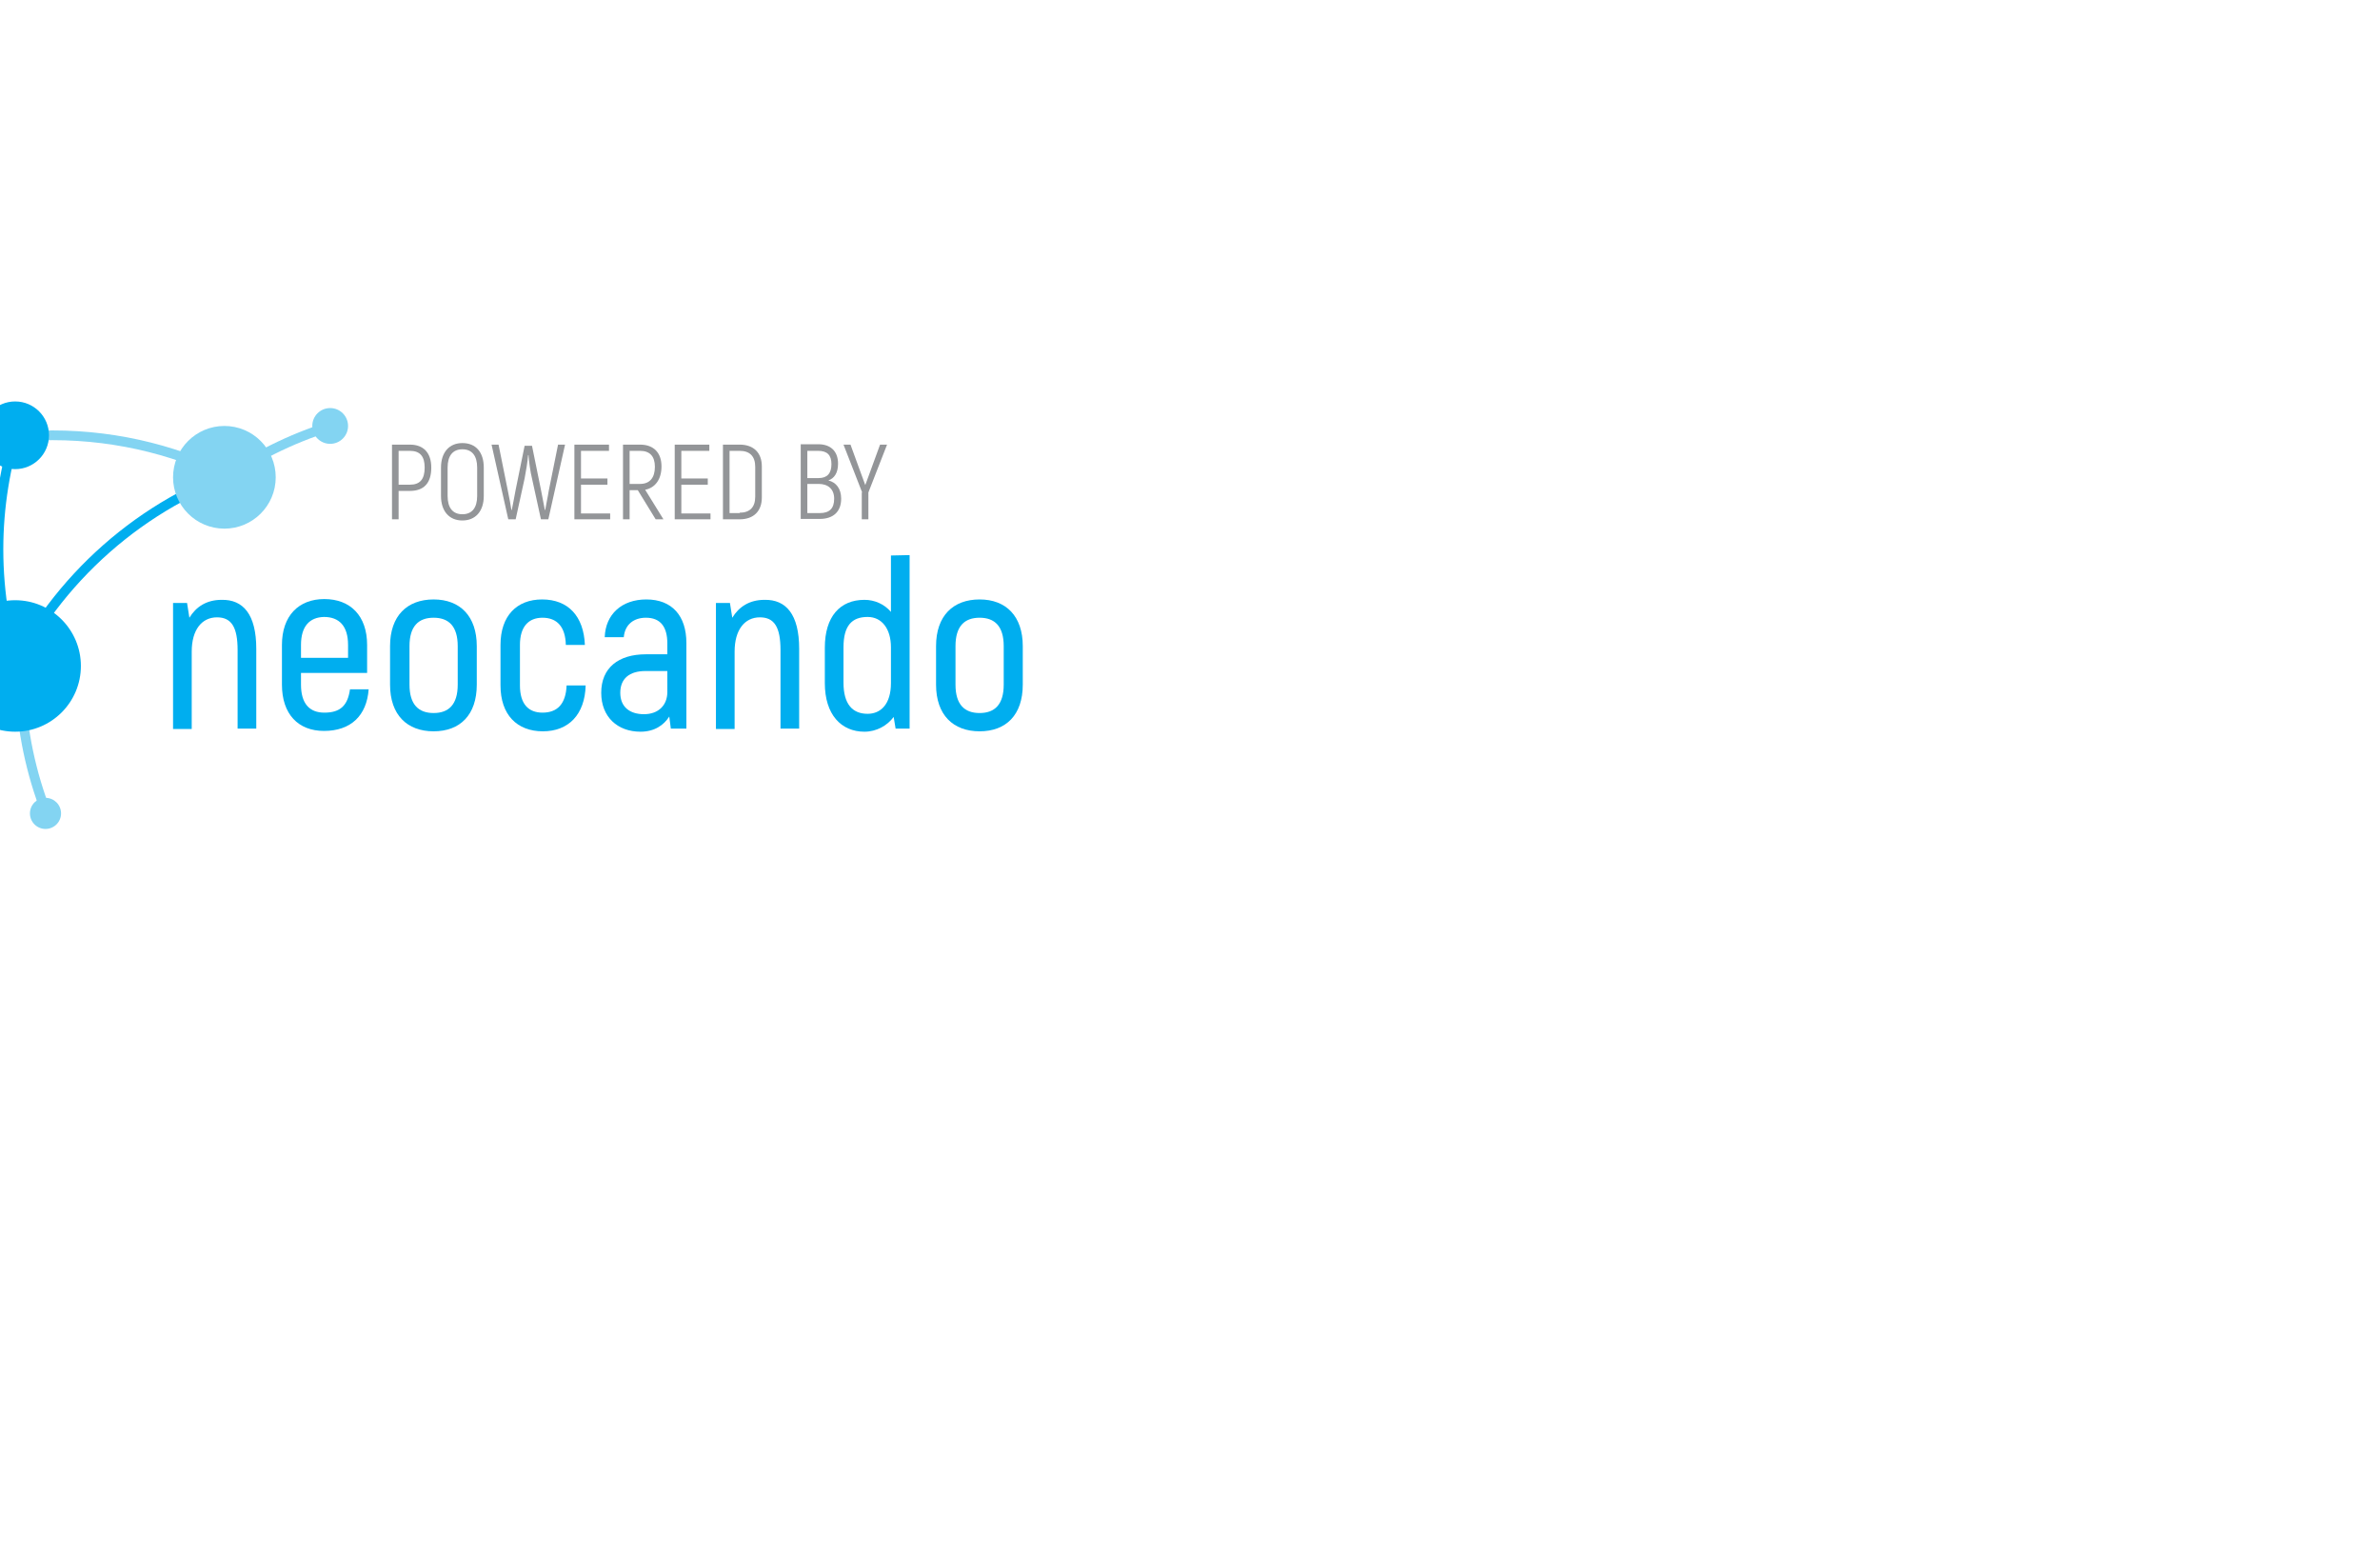 <?xml version="1.0" encoding="utf-8"?>
<!-- Generator: Adobe Illustrator 19.1.0, SVG Export Plug-In . SVG Version: 6.00 Build 0)  -->
<svg version="1.1" id="Layer_1" xmlns="http://www.w3.org/2000/svg" xmlns:xlink="http://www.w3.org/1999/xlink" x="0px" y="0px"
	 viewBox="200 197 612 400" style="enable-background:new 0 197 612 400;" xml:space="preserve">
<style type="text/css">
	.st0{fill:none;stroke:#00AEEF;stroke-width:2.5;stroke-miterlimit:10;}
	.st1{fill:none;stroke:#83D4F2;stroke-width:2.5;stroke-miterlimit:10;}
	.st2{fill:#00AEEF;}
	.st3{fill:#83D4F2;}
	.st4{enable-background:new    ;}
	.st5{fill:#939598;}
</style>
<path class="st0" d="M263.4,317.5c-26.9,8.7-48.9,28.3-60.9,53.5"/>
<path class="st1" d="M284.9,306.6c-10.2,3.2-19.8,8-28.3,14.1"/>
<path class="st1" d="M261.4,320.8c-14.3-7.6-30.6-11.9-47.9-11.9c-4.2,0-8.3,0.3-12.3,0.7"/>
<path class="st0" d="M204.6,306.6c-3.2,10-5,20.6-5,31.6c0,11.4,1.9,22.5,5.4,32.7"/>
<path class="st1" d="M210.1,368.2c-2.9-0.3-5.9-0.4-8.9-0.4c-16.5,0-32.1,3.9-45.9,10.9"/>
<path class="st0" d="M208.5,364.6c-13.5,11.9-23.7,27.4-29.4,44.9"/>
<path class="st1" d="M205.3,362.1c-0.2,2.4-0.2,4.8-0.2,7.2c0,11.4,1.9,22.5,5.4,32.7c0.7,2,1.4,4.1,2.3,6"/>
<g>
	<path class="st2" d="M265.9,363.8v20.5h-4.8v-20.2c0-5.9-1.6-8.4-5.3-8.4c-3.9,0-6.5,3.2-6.5,8.8v19.9h-4.8V352h3.6l0.6,3.8
		c1.7-2.8,4.4-4.6,8.3-4.6C262.5,351.1,265.9,354.9,265.9,363.8z"/>
	<path class="st2" d="M294.8,374.2c-0.5,6.8-4.6,10.7-11.5,10.7c-6.6,0-10.8-4.3-10.8-11.9v-10.2c0-7.5,4.3-11.8,10.9-11.8
		c6.7,0,11,4.3,11,11.8v7.2h-17v3c0,4.9,2.2,7.2,6,7.2c4.1,0,6-1.8,6.6-6H294.8z M277.4,362.8v3.3h12.1v-3.3c0-4.9-2.3-7.2-6.2-7.2
		C279.6,355.7,277.4,358,277.4,362.8z"/>
	<path class="st2" d="M300.3,373v-9.9c0-7.8,4.4-12,11.2-12s11.1,4.3,11.1,12v9.9c0,7.8-4.3,12-11.1,12S300.3,380.8,300.3,373z
		 M317.7,373v-9.9c0-5.1-2.3-7.3-6.2-7.3s-6.2,2.2-6.2,7.3v9.9c0,5.1,2.3,7.3,6.2,7.3S317.7,378.1,317.7,373z"/>
	<path class="st2" d="M328.7,373.2v-10.4c0-7.5,4.2-11.7,10.7-11.7c6.7,0,10.7,4.3,11,11.7h-4.9c-0.1-4.7-2.3-7-6-7
		c-3.6,0-5.8,2.3-5.8,7v10.4c0,4.8,2.2,7,5.8,7c3.8,0,6-2.2,6.2-7h4.9c-0.2,7.5-4.4,11.8-11,11.8C332.9,385,328.7,380.7,328.7,373.2
		z"/>
	<path class="st2" d="M376.5,362.3v22h-4l-0.4-3.1c-1.4,2.2-3.8,3.9-7.4,3.9c-5.9,0-10.1-3.8-10.1-10c0-6.4,4.4-9.9,11.5-9.9h5.5
		v-2.8c0-4.3-1.8-6.6-5.5-6.6c-3.1,0-5.4,1.7-5.7,5h-4.9c0.2-5.9,4.4-9.7,10.7-9.7C372.8,351.1,376.5,355.3,376.5,362.3z
		 M371.6,369.5H366c-4.2,0-6.5,2-6.5,5.6s2.4,5.5,6.1,5.5s6-2.3,6-5.7V369.5z"/>
	<path class="st2" d="M405.5,363.8v20.5h-4.8v-20.2c0-5.9-1.6-8.4-5.3-8.4c-3.9,0-6.5,3.2-6.5,8.8v19.9h-4.8V352h3.6l0.6,3.8
		c1.7-2.8,4.4-4.6,8.3-4.6C402.1,351.1,405.5,354.9,405.5,363.8z"/>
	<path class="st2" d="M433.9,339.7v44.6h-3.6l-0.5-3c-1.6,2.2-4.4,3.8-7.5,3.8c-6,0-10.2-4.4-10.2-12.5v-9.1c0-8,3.9-12.3,10.2-12.3
		c2.6,0,5.1,1.1,6.8,3.1v-14.5L433.9,339.7L433.9,339.7z M429.1,363.4c0-4.7-2.3-7.8-6-7.8c-4.1,0-6.2,2.3-6.2,7.8v9.1
		c0,5.5,2.3,8,6.2,8c3.4,0,6-2.5,6-7.9V363.4z"/>
	<path class="st2" d="M440.7,373v-9.9c0-7.8,4.4-12,11.2-12c6.8,0,11.1,4.3,11.1,12v9.9c0,7.8-4.3,12-11.1,12S440.7,380.8,440.7,373
		z M458.1,373v-9.9c0-5.1-2.3-7.3-6.2-7.3s-6.2,2.2-6.2,7.3v9.9c0,5.1,2.3,7.3,6.2,7.3S458.1,378.1,458.1,373z"/>
</g>
<circle class="st2" cx="179.7" cy="406.1" r="7.3"/>
<circle class="st3" cx="284.9" cy="306.5" r="4.6"/>
<circle class="st3" cx="157.5" cy="377.8" r="8.5"/>
<circle class="st2" cx="203.9" cy="308.9" r="8.7"/>
<circle class="st3" cx="257.7" cy="319.7" r="13.2"/>
<circle class="st3" cx="211.7" cy="406.1" r="4"/>
<circle class="st2" cx="203.9" cy="368.2" r="16.9"/>
<g class="st4">
	<path class="st5" d="M310.9,317.2c0,4-1.9,6-5.5,6h-2.9v7.3h-1.7v-19.2h4.6C308.9,311.3,310.9,313.4,310.9,317.2z M309.2,317.2
		c0-2.9-1.2-4.3-3.8-4.3h-2.9v8.7h2.9C308,321.6,309.2,320.2,309.2,317.2z"/>
	<path class="st5" d="M313.4,324.5v-7.3c0-3.9,2.1-6.3,5.5-6.3c3.5,0,5.5,2.4,5.5,6.3v7.3c0,3.9-2.1,6.3-5.5,6.3
		C315.5,330.8,313.4,328.4,313.4,324.5z M322.7,324.5v-7.3c0-3-1.3-4.7-3.8-4.7c-2.5,0-3.8,1.7-3.8,4.7v7.3c0,3,1.3,4.7,3.8,4.7
		C321.4,329.2,322.7,327.5,322.7,324.5z"/>
	<path class="st5" d="M345.3,311.3l-4.3,19.2h-1.9l-2.3-10.5c-0.4-1.5-0.8-4.5-0.9-6h-0.1c-0.1,1.5-0.6,4.5-0.9,6l-2.3,10.5h-1.9
		l-4.3-19.2h1.8l2.4,11.9c0.3,1.4,0.8,4.1,0.9,4.9h0.1c0.2-0.8,0.6-3.2,1-5.2l2.3-11.3h1.9l2.3,11.3c0.4,1.9,0.8,4.3,1,5.2h0.1
		c0.1-0.8,0.7-3.5,0.9-4.9l2.4-11.9H345.3z"/>
	<path class="st5" d="M356.9,328.9v1.6h-9.2v-19.2h8.9v1.6h-7.2v7.1h6.8v1.6h-6.8v7.4H356.9z"/>
	<path class="st5" d="M364,323h-2.1v7.5h-1.7v-19.2h4.4c3.5,0,5.5,2.1,5.5,5.6c0,3.3-1.6,5.5-4.2,6l4.7,7.6h-2L364,323z
		 M361.9,321.4h2.7c2.5,0,3.8-1.6,3.8-4.4c0-2.7-1.3-4.1-3.8-4.1h-2.7V321.4z"/>
	<path class="st5" d="M382.7,328.9v1.6h-9.2v-19.2h8.9v1.6h-7.2v7.1h6.8v1.6h-6.8v7.4H382.7z"/>
	<path class="st5" d="M385.9,311.3h4.3c3.6,0,5.7,2.1,5.7,5.6v8c0,3.5-2.1,5.6-5.7,5.6h-4.3V311.3z M390.2,328.8c2.6,0,4-1.4,4-4.1
		V317c0-2.7-1.4-4.1-4-4.1h-2.6v16H390.2z"/>
	<path class="st5" d="M416.3,325.2c0,3.4-2.1,5.2-5.5,5.2h-4.9v-19.2h4.5c3.2,0,5.1,1.8,5.1,5c0,2.4-1,3.8-2.5,4.3
		C415,321,416.3,322.6,416.3,325.2z M407.6,312.9v7h2.9c2.2,0,3.3-1.2,3.3-3.6c0-2.3-1.1-3.4-3.4-3.4H407.6z M414.5,325.2
		c0-2.5-1.6-3.8-4-3.8h-2.9v7.5h3.2C413.3,328.9,414.5,327.7,414.5,325.2z"/>
	<path class="st5" d="M421.7,323.6l-4.8-12.3h1.8l2.7,7.4c0.4,1,0.7,2,1.1,3l1.1-3l2.7-7.4h1.8l-4.8,12.3v6.9h-1.7V323.6z"/>
</g>
</svg>
